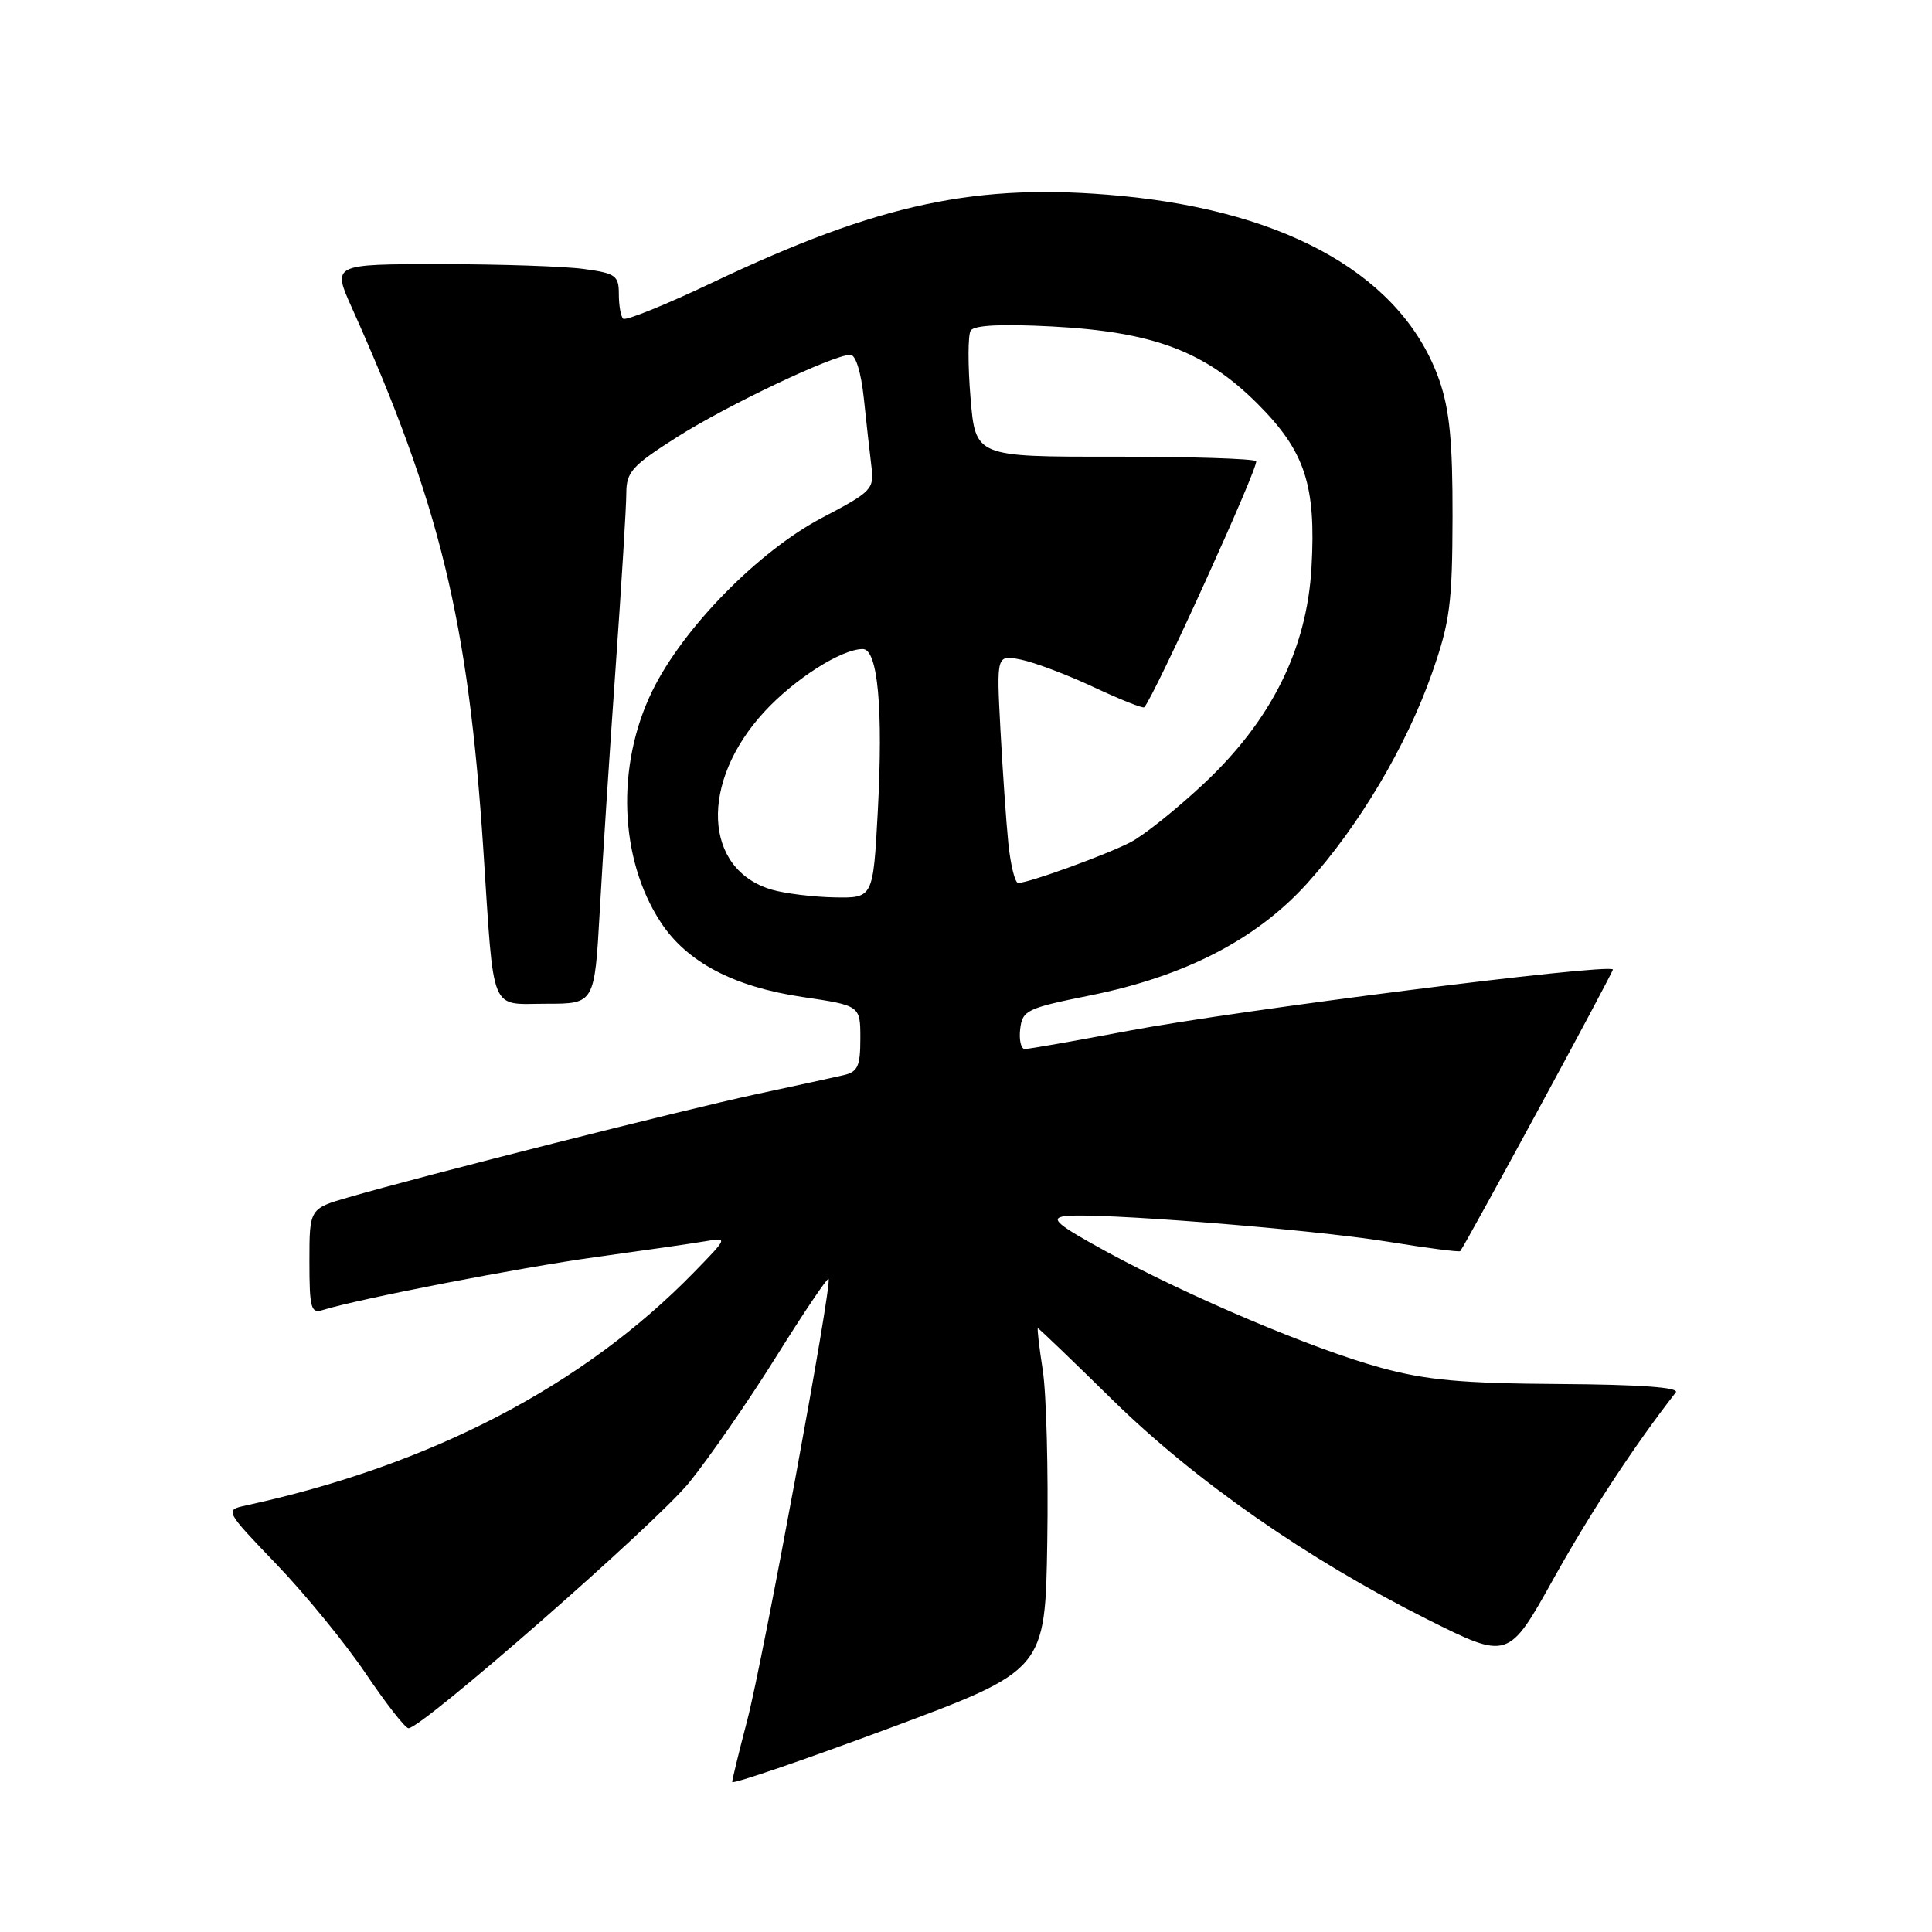 <?xml version="1.0" encoding="UTF-8" standalone="no"?>
<!DOCTYPE svg PUBLIC "-//W3C//DTD SVG 1.1//EN" "http://www.w3.org/Graphics/SVG/1.1/DTD/svg11.dtd" >
<svg xmlns="http://www.w3.org/2000/svg" xmlns:xlink="http://www.w3.org/1999/xlink" version="1.1" viewBox="0 0 256 256">
 <g >
 <path fill="currentColor"
d=" M 138.77 204.22 C 138.92 194.81 138.65 184.62 138.17 181.56 C 137.70 178.50 137.40 176.00 137.53 176.00 C 137.65 176.00 142.07 180.24 147.34 185.42 C 158.27 196.16 173.23 206.59 189.09 214.55 C 199.86 219.94 199.86 219.94 205.85 209.19 C 210.76 200.39 216.50 191.63 222.05 184.50 C 222.56 183.84 217.28 183.46 206.66 183.39 C 193.73 183.31 189.00 182.88 183.00 181.24 C 174.05 178.80 157.54 171.81 146.58 165.83 C 140.11 162.29 139.09 161.44 141.06 161.15 C 144.86 160.60 173.57 162.86 183.89 164.53 C 189.05 165.37 193.37 165.93 193.49 165.78 C 194.37 164.60 213.90 128.58 213.72 128.45 C 212.70 127.68 164.19 133.83 149.62 136.57 C 142.53 137.91 136.31 139.00 135.80 139.00 C 135.29 139.00 135.01 137.81 135.18 136.35 C 135.48 133.86 136.05 133.59 144.48 131.89 C 157.03 129.36 166.51 124.46 173.19 117.07 C 180.06 109.47 186.36 98.86 189.75 89.19 C 192.13 82.39 192.44 80.00 192.47 68.50 C 192.49 58.54 192.08 54.31 190.72 50.39 C 185.96 36.77 170.94 28.08 148.48 25.95 C 129.52 24.16 116.55 26.92 94.36 37.46 C 88.18 40.40 82.88 42.54 82.57 42.23 C 82.25 41.92 82.00 40.45 82.00 38.97 C 82.00 36.52 81.58 36.21 77.36 35.64 C 74.81 35.29 66.26 35.00 58.37 35.00 C 44.03 35.00 44.03 35.00 46.61 40.75 C 58.29 66.78 62.05 82.25 64.04 112.50 C 65.50 134.73 64.80 133.00 72.41 133.00 C 78.78 133.00 78.78 133.00 79.47 120.75 C 79.84 114.01 80.79 99.50 81.57 88.50 C 82.35 77.50 82.99 67.08 82.99 65.34 C 83.00 62.53 83.75 61.70 89.75 57.89 C 96.41 53.67 110.38 47.04 112.68 47.01 C 113.38 47.00 114.10 49.33 114.46 52.75 C 114.79 55.91 115.24 59.95 115.46 61.73 C 115.85 64.83 115.58 65.11 108.94 68.60 C 100.50 73.03 90.50 83.23 86.44 91.54 C 81.61 101.41 82.05 113.82 87.54 122.19 C 90.99 127.47 97.18 130.74 106.30 132.10 C 114.00 133.24 114.00 133.24 114.00 137.60 C 114.00 141.30 113.66 142.04 111.75 142.47 C 110.51 142.76 105.22 143.91 100.00 145.03 C 90.53 147.07 56.22 155.74 46.25 158.63 C 41.00 160.14 41.00 160.14 41.00 167.14 C 41.00 173.34 41.20 174.07 42.75 173.59 C 47.64 172.08 68.87 167.96 79.00 166.56 C 85.33 165.69 91.84 164.75 93.48 164.47 C 96.46 163.96 96.46 163.96 91.98 168.56 C 77.33 183.61 57.11 194.15 32.63 199.47 C 29.76 200.10 29.76 200.10 36.66 207.30 C 40.46 211.26 45.77 217.76 48.46 221.75 C 51.15 225.74 53.70 229.00 54.13 229.00 C 55.93 229.00 86.90 201.88 91.32 196.44 C 93.97 193.17 99.14 185.70 102.81 179.83 C 106.48 173.95 109.62 169.29 109.79 169.46 C 110.32 169.98 101.09 220.04 99.00 228.00 C 97.92 232.12 97.03 235.78 97.02 236.12 C 97.01 236.46 106.34 233.27 117.75 229.03 C 138.50 221.31 138.50 221.31 138.77 204.22 Z  M 102.31 117.90 C 93.18 115.25 92.67 103.65 101.28 94.31 C 105.30 89.95 111.50 86.00 114.32 86.00 C 116.32 86.00 117.04 93.85 116.31 107.56 C 115.69 119.00 115.69 119.00 110.60 118.91 C 107.79 118.86 104.07 118.40 102.31 117.90 Z  M 133.61 111.75 C 133.32 108.86 132.85 102.06 132.56 96.63 C 132.04 86.76 132.04 86.76 135.27 87.40 C 137.05 87.76 141.38 89.39 144.90 91.04 C 148.42 92.69 151.44 93.89 151.61 93.72 C 152.88 92.45 166.92 61.58 166.44 61.11 C 166.11 60.77 157.60 60.51 147.54 60.51 C 129.25 60.53 129.25 60.53 128.60 52.71 C 128.24 48.42 128.25 44.41 128.62 43.81 C 129.06 43.09 132.65 42.91 139.39 43.26 C 152.83 43.97 159.68 46.55 166.64 53.51 C 172.93 59.80 174.40 64.28 173.78 75.22 C 173.16 86.04 168.45 95.48 159.48 103.87 C 155.90 107.22 151.55 110.70 149.82 111.59 C 146.59 113.27 136.29 117.00 134.92 117.00 C 134.49 117.00 133.91 114.64 133.61 111.75 Z "/>
</g>
</svg>